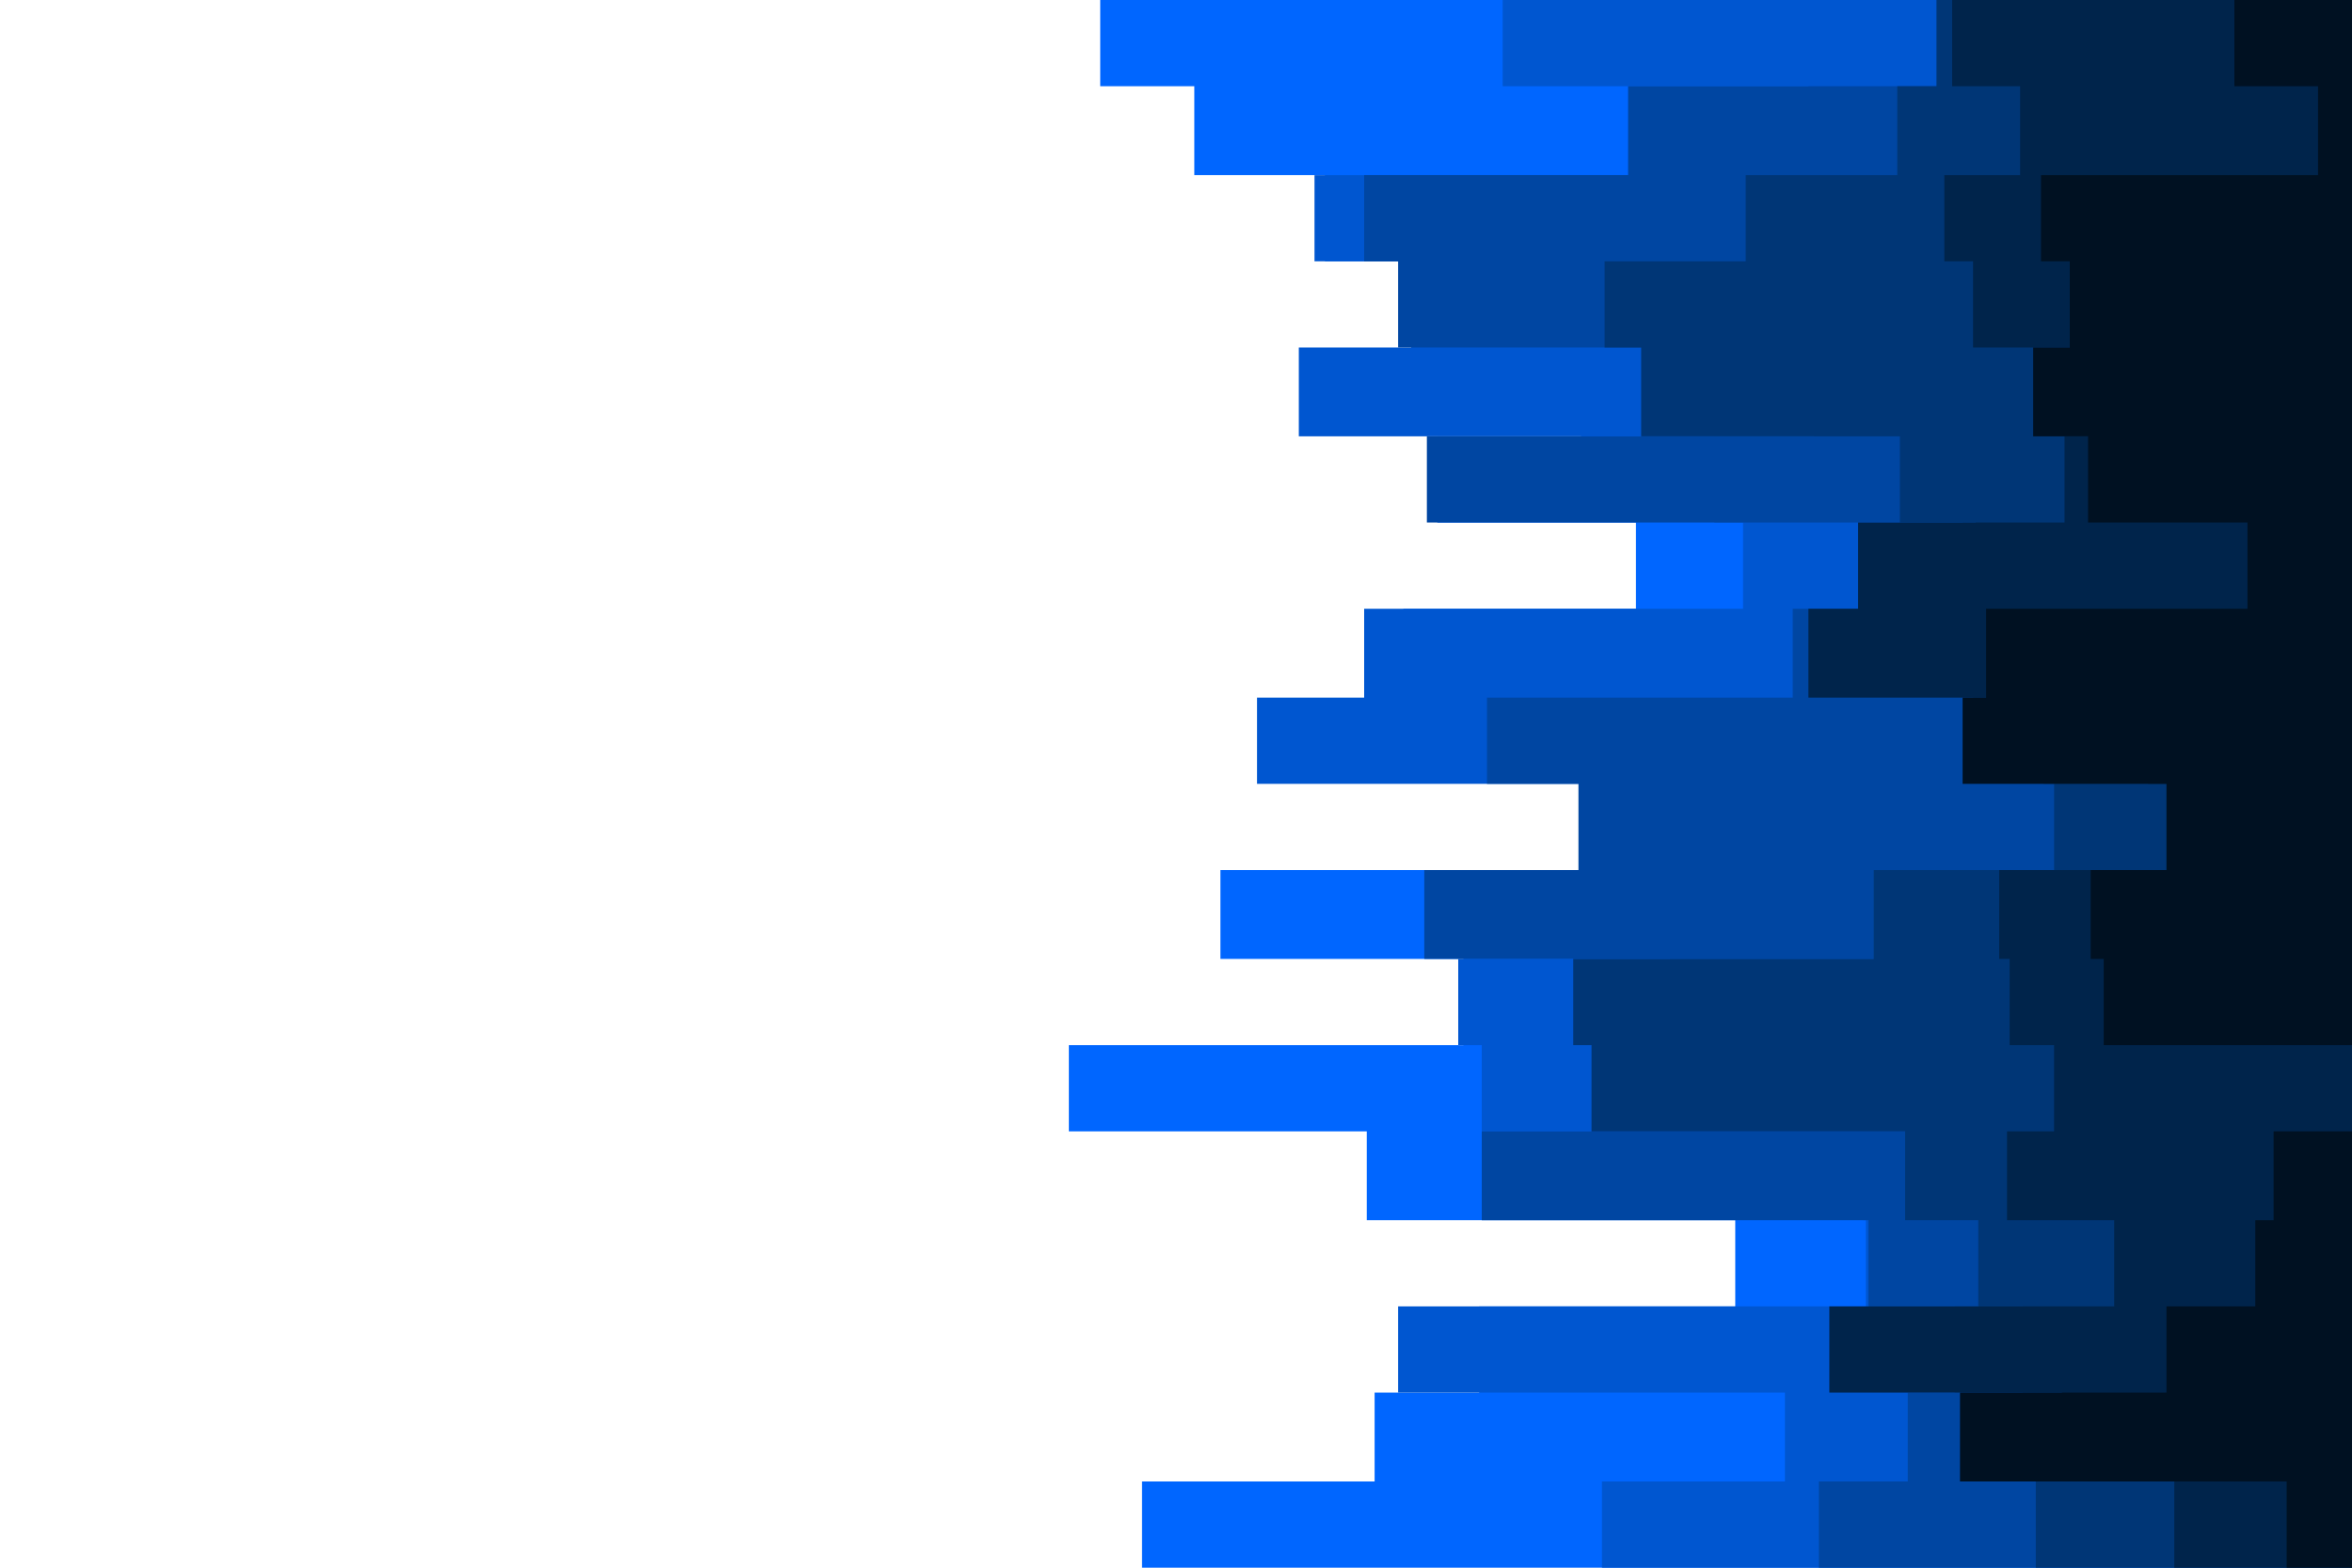 <?xml version="1.0" encoding="UTF-8" standalone="no"?>
<svg
   xmlns:dc="http://purl.org/dc/elements/1.1/"
   xmlns:cc="http://creativecommons.org/ns#"
   xmlns:rdf="http://www.w3.org/1999/02/22-rdf-syntax-ns#"
   xmlns:svg="http://www.w3.org/2000/svg"
   xmlns="http://www.w3.org/2000/svg"
   xmlns:sodipodi="http://sodipodi.sourceforge.net/DTD/sodipodi-0.dtd"
   xmlns:inkscape="http://www.inkscape.org/namespaces/inkscape"
   id="visual"
   viewBox="0 0 900 600"
   width="900"
   height="600"
   version="1.1"
   sodipodi:docname="background.svg"
   inkscape:version="1.0.2 (e86c870879, 2021-01-15)">
  <defs
     id="defs919" />
  <sodipodi:namedview
     pagecolor="#ffffff"
     bordercolor="#666666"
     borderopacity="1"
     objecttolerance="10"
     gridtolerance="10"
     guidetolerance="10"
     inkscape:pageopacity="0"
     inkscape:pageshadow="2"
     inkscape:window-width="1280"
     inkscape:window-height="941"
     id="namedview917"
     showgrid="false"
     inkscape:zoom="0.88555556"
     inkscape:cx="450"
     inkscape:cy="335.20408"
     inkscape:window-x="0"
     inkscape:window-y="27"
     inkscape:window-maximized="1"
     inkscape:current-layer="visual" />
  <path
     d="M536 600L437 600L437 567L526 567L526 533L566 533L566 500L664 500L664 467L523 467L523 433L409 433L409 400L560 400L560 367L467 367L467 333L611 333L611 300L637 300L637 267L537 267L537 233L626 233L626 200L550 200L550 167L605 167L605 133L644 133L644 100L507 100L507 67L457 67L457 33L421 33L421 0L900 0L900 33L900 33L900 67L900 67L900 100L900 100L900 133L900 133L900 167L900 167L900 200L900 200L900 233L900 233L900 267L900 267L900 300L900 300L900 333L900 333L900 367L900 367L900 400L900 400L900 433L900 433L900 467L900 467L900 500L900 500L900 533L900 533L900 567L900 567L900 600L900 600Z"
     fill="#0066ff"
     id="path904" />
  <path
     d="M669 600L613 600L613 567L683 567L683 533L535 533L535 500L714 500L714 467L713 467L713 433L567 433L567 400L558 400L558 367L639 367L639 333L627 333L627 300L481 300L481 267L522 267L522 233L667 233L667 200L656 200L656 167L497 167L497 133L540 133L540 100L503 100L503 67L692 67L692 33L575 33L575 0L900 0L900 33L900 33L900 67L900 67L900 100L900 100L900 133L900 133L900 167L900 167L900 200L900 200L900 233L900 233L900 267L900 267L900 300L900 300L900 333L900 333L900 367L900 367L900 400L900 400L900 433L900 433L900 467L900 467L900 500L900 500L900 533L900 533L900 567L900 567L900 600L900 600Z"
     fill="#0056d0"
     id="path906" />
  <path
     d="M528 600L696 600L696 567L730 567L730 533L748 533L748 500L715 500L715 467L567 467L567 433L755 433L755 400L735 400L735 367L545 367L545 333L604 333L604 300L569 300L569 267L686 267L686 233L751 233L751 200L546 200L546 167L694 167L694 133L535 133L535 100L522 100L522 67L623 67L623 33L746 33L746 0L900 0L900 33L900 33L900 67L900 67L900 100L900 100L900 133L900 133L900 167L900 167L900 200L900 200L900 233L900 233L900 267L900 267L900 300L900 300L900 333L900 333L900 367L900 367L900 400L900 400L900 433L900 433L900 467L900 467L900 500L900 500L900 533L900 533L900 567L900 567L900 600L900 600Z"
     fill="#0046a2"
     id="path908" />
  <path
     d="M793 600L779 600L779 567L806 567L806 533L774 533L774 500L757 500L757 467L729 467L729 433L609 433L609 400L602 400L602 367L717 367L717 333L786 333L786 300L782 300L782 267L755 267L755 233L756 233L756 200L727 200L727 167L628 167L628 133L614 133L614 100L668 100L668 67L726 67L726 33L741 33L741 0L900 0L900 33L900 33L900 67L900 67L900 100L900 100L900 133L900 133L900 167L900 167L900 200L900 200L900 233L900 233L900 267L900 267L900 300L900 300L900 333L900 333L900 367L900 367L900 400L900 400L900 433L900 433L900 467L900 467L900 500L900 500L900 533L900 533L900 567L900 567L900 600L900 600Z"
     fill="#003676"
     id="path910" />
  <path
     d="M838 600L832 600L832 567L789 567L789 533L700 533L700 500L809 500L809 467L768 467L768 433L786 433L786 400L769 400L769 367L765 367L765 333L830 333L830 300L822 300L822 267L692 267L692 233L711 233L711 200L790 200L790 167L842 167L842 133L755 133L755 100L744 100L744 67L773 67L773 33L747 33L747 0L900 0L900 33L900 33L900 67L900 67L900 100L900 100L900 133L900 133L900 167L900 167L900 200L900 200L900 233L900 233L900 267L900 267L900 300L900 300L900 333L900 333L900 367L900 367L900 400L900 400L900 433L900 433L900 467L900 467L900 500L900 500L900 533L900 533L900 567L900 567L900 600L900 600Z"
     fill="#00244b"
     id="path912" />
  <path
     d="M827 600L875 600L875 567L750 567L750 533L829 533L829 500L863 500L863 467L870 467L870 433L900 433L900 400L805 400L805 367L800 367L800 333L829 333L829 300L751 300L751 267L760 267L760 233L860 233L860 200L799 200L799 167L778 167L778 133L792 133L792 100L781 100L781 67L887 67L887 33L855 33L855 0L900 0L900 33L900 33L900 67L900 67L900 100L900 100L900 133L900 133L900 167L900 167L900 200L900 200L900 233L900 233L900 267L900 267L900 300L900 300L900 333L900 333L900 367L900 367L900 400L900 400L900 433L900 433L900 467L900 467L900 500L900 500L900 533L900 533L900 567L900 567L900 600L900 600Z"
     fill="#001122"
     id="path914" />
</svg>
